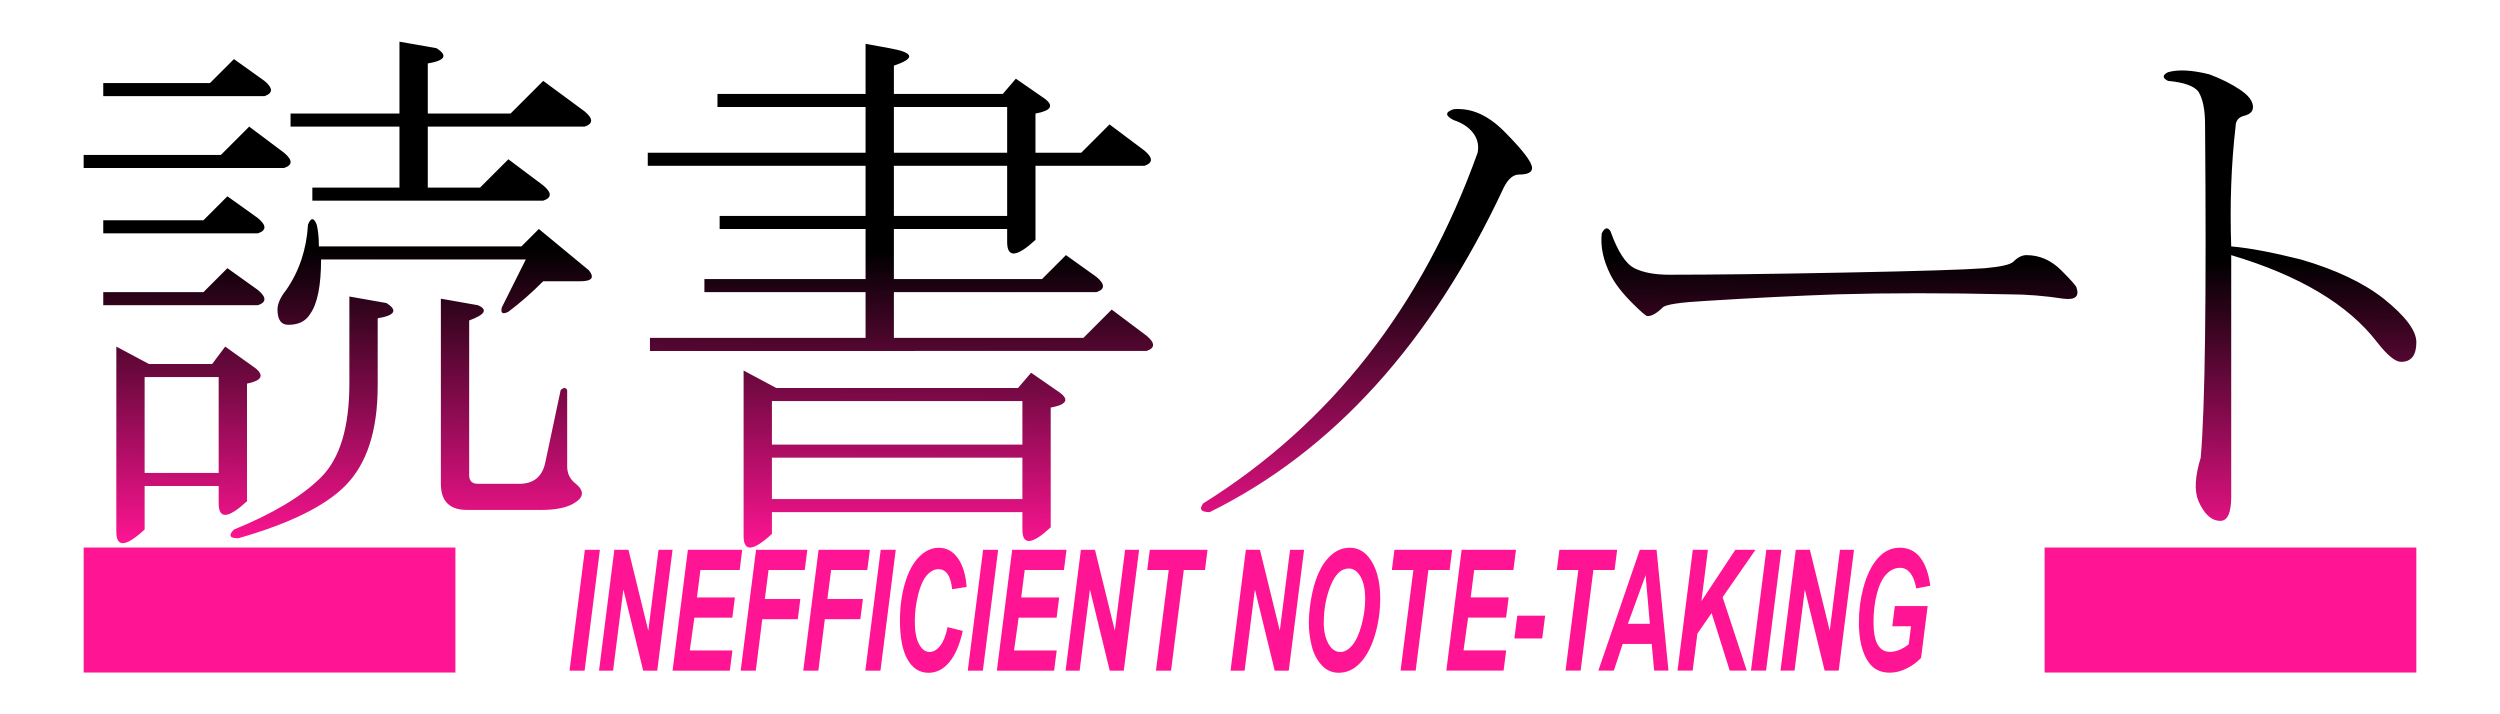 <?xml version="1.0" encoding="UTF-8" standalone="no"?>
<!-- Created with Inkscape (http://www.inkscape.org/) -->

<svg
   width="700"
   height="200"
   viewBox="0 0 185.208 52.917"
   version="1.1"
   id="svg1"
   xml:space="preserve"
   inkscape:version="1.3.2 (091e20e, 2023-11-25, custom)"
   sodipodi:docname="logo.svg"
   inkscape:export-xdpi="10.643809"
   inkscape:export-ydpi="10.643809"
   xmlns:inkscape="http://www.inkscape.org/namespaces/inkscape"
   xmlns:sodipodi="http://sodipodi.sourceforge.net/DTD/sodipodi-0.dtd"
   xmlns:xlink="http://www.w3.org/1999/xlink"
   xmlns="http://www.w3.org/2000/svg"
   xmlns:svg="http://www.w3.org/2000/svg"><sodipodi:namedview
     id="namedview1"
     pagecolor="#ffffff"
     bordercolor="#000000"
     borderopacity="0.25"
     inkscape:showpageshadow="false"
     inkscape:pageopacity="0.0"
     inkscape:pagecheckerboard="true"
     inkscape:deskcolor="#d1d1d1"
     inkscape:document-units="px"
     showgrid="false"
     inkscape:zoom="0.62713214"
     inkscape:cx="399.43735"
     inkscape:cy="175.40163"
     inkscape:current-layer="g5"
     borderlayer="true"><inkscape:grid
       id="grid1"
       units="px"
       originx="0"
       originy="0"
       spacingx="0.265"
       spacingy="0.265"
       empcolor="#0099e5"
       empopacity="0.302"
       color="#0099e5"
       opacity="0.149"
       empspacing="5"
       dotted="false"
       gridanglex="30"
       gridanglez="30"
       visible="false" /></sodipodi:namedview><defs
     id="defs1"><linearGradient
       id="linearGradient9"
       inkscape:collect="always"><stop
         style="stop-color:#ff1493;stop-opacity:1;"
         offset="0"
         id="stop9" /><stop
         style="stop-color:#000000;stop-opacity:1;"
         offset="1"
         id="stop10" /></linearGradient><linearGradient
       inkscape:collect="always"
       xlink:href="#linearGradient9"
       id="linearGradient10"
       x1="16.034"
       y1="159.629"
       x2="16.205"
       y2="134.975"
       gradientUnits="userSpaceOnUse"
       gradientTransform="matrix(0.891,0,0,0.891,-8.089,-98.303)" /></defs><g
     inkscape:groupmode="layer"
     id="layer2"
     inkscape:label="Layer 2"
     style="display:inline;fill:#000000;fill-opacity:1;fill-rule:nonzero;stroke:none;stroke-opacity:1"><g
       id="g5"
       transform="translate(0,1.587)"><path
         d="m 18.678,56.449 h 1.933 q 1.953,0 1.953,1.568 0,0.816 -0.582,1.237 -0.52,0.372 -1.43,0.372 h -0.923 v 2.298 h -0.951 z m 0.951,0.713 v 1.75 h 0.896 q 1.078,0 1.078,-0.889 0,-0.861 -1.044,-0.861 z m 12.404,-0.713 h 1.967 q 1.94,0 1.94,1.488 0,0.548 -0.317,0.916 -0.279,0.327 -0.768,0.475 l 1.264,2.594 H 35.096 l -1.109,-2.453 -0.248,0.007 h -0.775 v 2.446 h -0.93 z m 0.93,0.713 v 1.609 h 0.954 q 1.071,0 1.071,-0.82 0,-0.789 -1.03,-0.789 z m 16.084,-0.713 v 0.754 h -2.663 v 1.447 h 2.012 v 0.754 h -2.012 v 1.764 h 2.718 v 0.754 h -3.669 v -5.474 z m 12.99,1.271 -0.923,0.251 q -0.214,-0.896 -0.975,-0.896 -0.462,0 -0.706,0.217 -0.207,0.186 -0.207,0.496 0,0.386 0.238,0.586 0.217,0.179 0.768,0.331 l 0.289,0.086 q 0.961,0.262 1.316,0.686 0.286,0.345 0.286,0.93 0,0.796 -0.565,1.226 -0.517,0.396 -1.412,0.396 -0.865,0 -1.402,-0.4 -0.486,-0.362 -0.665,-1.02 l 0.91,-0.289 q 0.114,0.506 0.444,0.765 0.286,0.224 0.692,0.224 1.047,0 1.047,-0.782 0,-0.393 -0.231,-0.586 -0.224,-0.189 -0.837,-0.362 l -0.282,-0.083 q -0.913,-0.272 -1.254,-0.692 -0.286,-0.351 -0.286,-0.954 0,-0.692 0.537,-1.109 0.493,-0.386 1.292,-0.386 1.492,0 1.926,1.364 z M 75.203,56.449 v 0.754 h -2.663 v 1.447 h 2.012 v 0.754 H 72.54 v 1.764 h 2.718 v 0.754 h -3.669 v -5.474 z m 13.624,0 v 5.474 h -1.164 l -1.326,-2.822 q -0.424,-0.913 -0.785,-1.809 h -0.096 q 0.048,0.91 0.048,1.977 v 2.653 h -0.875 v -5.474 h 1.433 l 1.137,2.425 q 0.42,0.93 0.727,1.878 h 0.096 q -0.069,-1.116 -0.069,-2.005 v -2.298 z m 13.545,0 v 0.768 h -1.63 v 4.706 H 99.781 V 57.217 H 98.166 v -0.768 z m 12.956,0 v 0.754 h -2.663 v 1.447 h 2.012 v 0.754 h -2.012 v 1.764 h 2.718 v 0.754 h -3.669 v -5.474 z m 9.424,0 h 1.833 q 1.337,0 2.002,0.751 0.603,0.686 0.603,1.95 0,1.44 -0.847,2.167 -0.706,0.606 -1.884,0.606 h -1.705 z m 0.944,0.734 v 4.007 h 0.741 q 0.889,0 1.33,-0.551 0.413,-0.513 0.413,-1.481 0,-1.974 -1.695,-1.974 z m 12.315,4.727 z m 11.133,-5.46 h 1.953 q 1.054,0 1.506,0.407 0.365,0.327 0.365,0.954 0,0.503 -0.334,0.83 -0.286,0.282 -0.754,0.362 v 0.048 q 0.648,0.107 0.975,0.493 0.282,0.334 0.282,0.827 0,0.782 -0.568,1.192 -0.506,0.362 -1.371,0.362 h -2.053 z m 0.93,0.713 v 1.537 h 0.834 q 0.586,0 0.875,-0.245 0.241,-0.203 0.241,-0.551 0,-0.403 -0.265,-0.579 -0.245,-0.162 -0.768,-0.162 z m 0,2.25 v 1.798 h 1.016 q 0.572,0 0.851,-0.272 0.234,-0.231 0.234,-0.637 0,-0.448 -0.358,-0.682 -0.317,-0.207 -0.848,-0.207 z m 16.456,-2.963 -1.791,3.211 v 2.263 h -0.961 v -2.263 l -1.764,-3.211 h 1.058 l 1.089,2.036 q 0.038,0.069 0.169,0.334 0.09,-0.189 0.176,-0.341 l 1.054,-2.029 z"
         id="text14"
         style="fill:#ff1493;stroke-width:0.265"
         aria-label="PRESENTED BY" /><path
         d="m 69.509,65.363 q 0.463,0 0.748,0.289 0.251,0.251 0.251,0.646 0,0.27 -0.145,0.859 -0.145,0.588 -0.323,1.047 -0.916,2.339 -3.014,3.622 -0.834,0.511 -1.201,0.511 -0.236,0 -0.357,-0.188 -0.087,-0.14 -0.087,-0.275 0,-0.265 0.333,-0.453 1.413,-0.815 2.31,-2.108 0.796,-1.138 1.1,-2.484 0.024,-0.106 0.024,-0.164 0,-0.116 -0.135,-0.116 -0.106,0 -0.265,0.014 -0.275,0.024 -2.489,0.174 -0.82,0.058 -1.799,0.14 -0.096,0.01 -0.14,0.01 -0.603,0 -0.603,-0.617 0,-0.468 0.449,-0.555 0.207,-0.043 4.322,-0.289 0.41,-0.024 0.637,-0.043 0.299,-0.019 0.386,-0.019 z m 1.857,-1.838 q 0.275,0 0.531,0.14 0.27,0.15 0.424,0.42 0.15,0.26 0.15,0.545 0,0.424 -0.294,0.748 -0.328,0.362 -0.815,0.362 -0.227,0 -0.439,-0.092 -0.28,-0.125 -0.453,-0.371 -0.212,-0.294 -0.212,-0.646 0,-0.593 0.502,-0.921 0.275,-0.183 0.608,-0.183 z m -0.005,0.584 q -0.14,0 -0.275,0.082 -0.246,0.154 -0.246,0.444 0,0.193 0.13,0.342 0.159,0.178 0.395,0.178 0.125,0 0.236,-0.058 0.285,-0.15 0.285,-0.463 0,-0.246 -0.188,-0.405 -0.15,-0.121 -0.338,-0.121 z m 4.891,1.177 v 4.92 q 0,0.212 0.092,0.212 0.169,0 0.912,-0.405 1.669,-0.921 2.826,-2.151 0.207,-0.217 0.453,-0.217 0.164,0 0.299,0.111 0.174,0.14 0.174,0.371 0,0.193 -0.169,0.42 -0.902,1.215 -2.489,2.262 -1.027,0.675 -1.992,1.023 -0.246,0.087 -0.444,0.087 -0.405,0 -0.714,-0.376 -0.193,-0.241 -0.193,-0.637 v -5.619 q 0,-0.318 0.27,-0.468 0.154,-0.087 0.352,-0.087 0.289,0 0.468,0.169 0.154,0.15 0.154,0.386 z m 9.405,1.148 q 0.145,0 0.28,0.063 0.381,0.174 0.381,0.569 0,0.352 -0.444,1.196 -0.603,1.143 -1.495,2.021 -0.656,0.641 -0.974,0.641 -0.183,0 -0.333,-0.164 -0.121,-0.13 -0.121,-0.299 0,-0.203 0.203,-0.424 1.182,-1.288 1.862,-3.13 0.174,-0.473 0.641,-0.473 z m 3.222,-0.198 q 0.246,0 0.555,0.304 0.748,0.728 1.466,1.799 0.791,1.186 0.791,1.664 0,0.352 -0.304,0.54 -0.188,0.121 -0.376,0.121 -0.381,0 -0.564,-0.333 -0.019,-0.034 -0.135,-0.27 -0.849,-1.813 -1.794,-3.019 -0.13,-0.169 -0.13,-0.362 0,-0.193 0.15,-0.318 0.154,-0.125 0.342,-0.125 z m 10.264,-0.873 q 0.463,0 0.748,0.289 0.251,0.251 0.251,0.646 0,0.27 -0.145,0.859 -0.145,0.588 -0.323,1.047 -0.916,2.339 -3.014,3.622 -0.834,0.511 -1.201,0.511 -0.236,0 -0.357,-0.188 -0.087,-0.14 -0.087,-0.275 0,-0.265 0.333,-0.453 1.413,-0.815 2.31,-2.108 0.796,-1.138 1.1,-2.484 0.024,-0.106 0.024,-0.164 0,-0.116 -0.135,-0.116 -0.106,0 -0.265,0.014 -0.275,0.024 -2.489,0.174 -0.82,0.058 -1.799,0.14 -0.096,0.01 -0.14,0.01 -0.603,0 -0.603,-0.617 0,-0.468 0.449,-0.555 0.207,-0.043 4.322,-0.289 0.41,-0.024 0.637,-0.043 0.299,-0.019 0.386,-0.019 z m 0.723,-1.158 q 0.275,0 0.868,0.54 0.506,0.458 0.506,0.723 0,0.188 -0.164,0.323 -0.13,0.106 -0.294,0.106 -0.222,0 -0.376,-0.251 -0.275,-0.453 -0.685,-0.878 -0.135,-0.145 -0.135,-0.289 0,-0.275 0.28,-0.275 z m 0.907,-0.69 q 0.285,0 0.83,0.458 0.506,0.424 0.506,0.723 0,0.207 -0.159,0.328 -0.116,0.087 -0.26,0.087 -0.207,0 -0.362,-0.241 -0.256,-0.391 -0.69,-0.805 -0.154,-0.15 -0.154,-0.289 0,-0.101 0.077,-0.178 0.077,-0.082 0.212,-0.082 z m 6.979,1.129 v 7.013 q 0,1.037 -0.902,1.037 -0.405,0 -1.201,-0.309 -0.482,-0.183 -0.743,-0.347 -0.28,-0.178 -0.28,-0.41 0,-0.14 0.082,-0.246 0.106,-0.15 0.333,-0.15 0.106,0 0.285,0.048 0.593,0.159 0.859,0.159 0.265,0 0.265,-0.318 v -6.477 q 0,-0.294 0.256,-0.439 0.178,-0.106 0.391,-0.106 0.251,0 0.439,0.13 0.217,0.145 0.217,0.415 z m 1.442,1.756 q 0.251,0 0.511,0.299 1.037,1.186 1.534,2.277 0.212,0.458 0.212,0.762 0,0.323 -0.256,0.521 -0.193,0.15 -0.449,0.15 -0.352,0 -0.54,-0.26 -0.053,-0.077 -0.154,-0.386 -0.4,-1.244 -1.22,-2.619 -0.092,-0.154 -0.092,-0.314 0,-0.236 0.178,-0.352 0.125,-0.077 0.275,-0.077 z m -4.394,-0.087 q 0.178,0 0.333,0.087 0.328,0.183 0.328,0.545 0,0.188 -0.145,0.584 -0.617,1.678 -1.688,2.788 -0.246,0.256 -0.477,0.256 -0.169,0 -0.299,-0.116 -0.154,-0.14 -0.154,-0.347 0,-0.159 0.212,-0.487 0.844,-1.336 1.244,-2.764 0.15,-0.545 0.646,-0.545 z m 9.984,0.579 -0.015,0.241 q -0.063,1.143 -0.338,2.33 -0.371,1.606 -1.037,2.595 -0.241,0.367 -0.526,0.367 -0.14,0 -0.26,-0.082 -0.183,-0.13 -0.183,-0.347 0,-0.145 0.178,-0.492 0.574,-1.1 0.83,-2.913 0.159,-1.109 0.217,-3.154 -0.289,-0.082 -0.289,-0.434 0,-0.41 0.396,-0.439 l 6.014,-0.405 q 0.092,-0.005 0.125,-0.005 0.777,0 0.777,0.593 0,0.188 -0.072,0.4 l -0.198,0.603 q 0.178,0.111 0.178,0.357 0,0.41 -0.376,0.434 z m 0.048,-0.849 4.428,-0.285 0.106,-0.516 q 0.01,-0.034 0.01,-0.063 0,-0.125 -0.111,-0.116 l -0.034,0.005 -4.36,0.299 -0.005,0.058 q 0,0.072 -0.01,0.217 -0.015,0.241 -0.024,0.4 z m 4.432,3.285 q -0.719,0.145 -1.514,0.251 0.453,0.068 0.453,0.429 v 0.188 l 1.756,-0.092 q 0.015,0 0.029,0 0.424,0 0.424,0.434 0,0.444 -0.415,0.463 l -1.794,0.087 v 0.559 l 2.576,-0.092 q 0.15,-0.005 0.26,0.063 0.193,0.121 0.193,0.391 0,0.473 -0.424,0.487 l -6.27,0.198 h -0.024 q -0.164,0.005 -0.294,-0.106 -0.135,-0.125 -0.135,-0.342 0,-0.294 0.212,-0.415 0.087,-0.053 0.203,-0.058 l 2.527,-0.087 v -0.545 l -1.659,0.082 h -0.024 q -0.159,0.01 -0.289,-0.101 -0.13,-0.116 -0.13,-0.328 0,-0.429 0.415,-0.453 l 1.688,-0.087 v -0.246 q 0,-0.232 0.256,-0.367 -1.264,0.183 -1.678,0.183 -0.236,0 -0.381,-0.227 -0.135,-0.212 -0.135,-0.357 0,-0.145 0.217,-0.362 0.357,-0.352 0.622,-0.656 l -0.661,0.043 q -0.154,0.01 -0.265,-0.063 -0.188,-0.125 -0.188,-0.376 0,-0.444 0.415,-0.468 l 4.939,-0.328 q 0.01,0 0.039,0 0.203,0 0.318,0.135 0.111,0.13 0.111,0.333 0,0.415 -0.396,0.444 l -1.172,0.072 q 0.347,0.121 0.878,0.598 0.415,0.371 0.415,0.641 0,0.227 -0.169,0.376 -0.169,0.145 -0.386,0.145 -0.246,0 -0.42,-0.27 -0.063,-0.096 -0.121,-0.178 z m -0.521,-0.656 q -0.198,-0.193 -0.198,-0.347 0,-0.169 0.174,-0.285 l -1.471,0.096 q -0.463,0.463 -0.834,0.772 1.172,-0.072 2.33,-0.236 z"
         id="text15"
         style="fill:#ff1493;stroke:#ff1493;stroke-width:0.265"
         aria-label="プレハブ小屋" /></g><g
       id="g1"
       transform="translate(0,-3.704)"><path
         d="m 28.625,26.154 q 1.291,0.807 -0.645,1.13 v 5.002 q 0,5.002 -2.42,7.422 -2.259,2.259 -7.907,3.873 -0.968,0 -0.323,-0.645 4.357,-1.775 6.454,-3.873 2.098,-2.098 2.098,-6.938 v -6.454 z m -7.422,-0.968 q 1.452,-2.098 1.614,-4.841 0.323,-0.807 0.645,0 0.161,0.645 0.161,1.614 h 15.006 l 1.291,-1.291 3.711,3.066 q 0.645,0.807 -0.645,0.807 -1.291,0 -2.743,0 -1.291,1.291 -2.582,2.259 -0.645,0.323 -0.484,-0.323 l 1.775,-3.55 H 23.785 q 0,2.904 -0.807,4.034 -0.484,0.807 -1.614,0.807 -0.807,0 -0.807,-1.13 0,-0.645 0.645,-1.452 z m 13.554,13.715 q 0,0.645 0.645,0.645 h 3.066 q 1.614,0 1.936,-1.614 l 1.13,-5.325 q 0.323,-0.323 0.484,0 v 5.648 q 0,0.807 0.645,1.291 0.968,0.807 -0.161,1.452 -0.807,0.484 -2.42,0.484 h -5.486 q -1.936,0 -1.936,-1.936 V 25.831 l 2.743,0.484 q 1.13,0.484 -0.645,1.13 z M 31.691,17.602 h 3.873 l 2.098,-2.098 2.582,1.936 q 0.968,0.807 0,1.13 H 23.139 v -0.968 h 6.454 v -4.518 h -8.068 v -0.968 h 8.068 V 6.791 l 2.743,0.484 q 1.291,0.807 -0.645,1.13 v 3.711 h 6.132 l 2.42,-2.42 3.066,2.259 q 0.968,0.807 0,1.13 H 31.691 Z m -15.975,13.07 0.968,-1.291 2.259,1.614 q 0.968,0.807 -0.645,1.13 v 8.713 q -2.098,1.936 -2.098,0.161 v -1.291 h -5.486 v 3.227 Q 8.617,44.872 8.617,43.097 V 29.381 l 2.42,1.291 z m -5.002,0.968 v 7.1 h 5.486 V 31.64 Z M 7.649,25.347 h 7.422 l 1.775,-1.775 2.259,1.614 q 0.968,0.807 0,1.13 H 7.649 Z m 0,-5.325 h 7.422 l 1.775,-1.775 2.259,1.614 q 0.968,0.807 0,1.13 H 7.649 Z M 6.197,15.182 h 10.166 l 2.098,-2.098 2.582,1.936 q 0.968,0.807 0,1.13 H 6.197 Z M 7.649,9.857 h 7.907 l 1.775,-1.775 2.259,1.614 q 0.968,0.807 0,1.13 H 7.649 Z M 66.222,24.379 h 10.972 l 1.775,-1.775 2.259,1.614 q 0.968,0.807 0,1.13 h -15.006 v 3.389 h 14.038 l 2.098,-2.098 2.582,1.936 q 0.968,0.807 0,1.13 H 48.15 V 28.736 H 64.124 V 25.347 H 52.184 V 24.379 H 64.124 V 20.668 H 53.313 v -0.968 h 10.811 v -3.711 h -16.136 v -0.968 h 16.136 v -3.389 H 53.152 V 10.664 H 64.124 V 6.952 l 1.775,0.323 q 2.743,0.484 0.323,1.291 v 2.098 h 8.068 l 0.968,-1.13 2.098,1.452 q 1.13,0.807 -0.645,1.13 v 2.904 h 3.389 l 2.098,-2.098 2.582,1.936 q 0.968,0.807 0,1.13 h -8.068 v 5.486 Q 74.613,23.411 74.613,21.636 v -0.968 h -8.391 z m 8.391,-8.391 h -8.391 v 3.711 h 8.391 z m 0,-4.357 h -8.391 v 3.389 H 74.613 Z M 57.186,41.645 v 1.614 Q 55.088,45.194 55.088,43.419 V 31.156 l 2.42,1.291 h 17.911 l 0.968,-1.13 2.098,1.452 q 1.13,0.807 -0.645,1.13 v 8.875 Q 75.742,44.71 75.742,42.935 V 41.645 Z M 75.742,37.611 H 57.186 v 3.066 H 75.742 Z m 0,-4.195 H 57.186 v 3.227 H 75.742 Z m 36.79,-16.781 q -0.645,0 -1.13,0.968 -8.068,17.265 -21.783,24.042 -0.968,0 -0.484,-0.645 14.2,-8.875 20.331,-25.979 0.161,-0.807 -0.323,-1.452 -0.484,-0.645 -1.452,-0.968 -0.968,-0.484 0,-0.807 1.936,-0.161 3.711,1.614 2.098,2.098 2.098,2.743 0,0.484 -0.968,0.484 z m 36.306,8.875 q -7.1,-0.161 -12.747,0 -4.518,0.161 -9.682,0.484 -2.904,0.161 -3.227,0.484 -0.645,0.645 -1.13,0.645 -0.161,0 -1.13,-0.968 -1.13,-1.13 -1.614,-2.098 -0.807,-1.614 -0.645,-3.066 0.323,-0.645 0.645,-0.161 0.807,2.259 1.775,2.743 0.968,0.484 2.582,0.484 4.841,0 13.07,-0.161 8.229,-0.161 10.327,-0.323 1.775,-0.161 2.098,-0.484 0.484,-0.484 0.968,-0.484 1.452,0 2.582,1.13 1.13,1.13 1.13,1.291 0.323,0.968 -0.968,0.807 -2.098,-0.323 -4.034,-0.323 z m 16.459,-3.55 q 1.936,0.161 5.163,0.968 3.873,1.13 6.132,2.904 2.42,1.936 2.42,3.227 0,1.452 -1.13,1.452 -0.645,0 -1.775,-1.452 -3.227,-4.195 -10.811,-6.454 0,15.168 0,17.911 0,1.775 -0.807,1.775 -0.968,0 -1.614,-1.452 -0.484,-1.13 0.161,-3.227 0.484,-5.486 0.323,-24.688 0,-1.614 -0.484,-2.42 -0.484,-0.645 -2.259,-0.807 -0.645,-0.323 0,-0.645 1.13,-0.323 3.066,0.161 1.291,0.484 2.259,1.13 0.968,0.645 0.968,1.291 0,0.484 -0.645,0.645 -0.645,0.161 -0.645,0.807 -0.484,4.195 -0.323,8.875 z"
         id="text1"
         style="fill:url(#linearGradient10);stroke-width:1"
         aria-label="読書ノート" /><rect
         style="fill:#ff1493;fill-opacity:1;fill-rule:nonzero;stroke:none;stroke-width:0.265;stroke-opacity:1"
         id="rect16"
         width="27.54"
         height="9.26"
         x="151.471"
         y="44.268" /><path
         style="fill:#ff1493;stroke-width:0.265"
         d="m 54.16,41.579 1.46,-6.972 H 57.051 l -1.455,6.972 z m 8.342,0 h -1.336 l -1.883,-4.684 -0.98,4.684 h -1.336 l 1.455,-6.972 h 1.341 l 1.888,4.665 0.975,-4.665 h 1.332 z m 1.46,0 1.455,-6.972 h 5.17 l -0.243,1.165 h -3.733 l -0.333,1.584 h 3.61 l -0.243,1.165 h -3.61 l -0.438,1.893 h 4.057 l -0.247,1.165 z m 6.477,0 1.46,-6.972 h 4.879 l -0.247,1.165 h -3.443 l -0.352,1.674 h 3.377 l -0.243,1.165 h -3.377 l -0.618,2.968 z m 5.949,0 1.46,-6.972 h 4.879 l -0.247,1.165 h -3.443 l -0.352,1.674 H 82.062 l -0.243,1.165 h -3.377 l -0.618,2.968 z m 5.907,0 1.46,-6.972 h 1.431 l -1.455,6.972 z m 7.818,-2.511 1.446,0.219 q -0.423,1.175 -1.27,1.798 -0.847,0.618 -1.983,0.618 -1.279,0 -2.002,-0.77 -0.718,-0.77 -0.718,-2.235 0,-1.189 0.48,-2.173 0.485,-0.989 1.341,-1.512 0.856,-0.523 1.864,-0.523 1.132,0 1.831,0.609 0.699,0.604 0.823,1.65 l -1.374,0.133 q -0.114,-0.609 -0.442,-0.88 -0.323,-0.276 -0.866,-0.276 -0.594,0 -1.113,0.361 -0.514,0.361 -0.823,1.132 -0.309,0.766 -0.309,1.531 0,0.837 0.399,1.294 0.404,0.457 1.003,0.457 0.556,0 1.018,-0.361 0.466,-0.361 0.694,-1.07 z m 1.921,2.511 1.46,-6.972 h 1.431 l -1.455,6.972 z m 2.768,0 1.455,-6.972 h 5.169 l -0.243,1.165 h -3.733 l -0.333,1.584 h 3.61 l -0.243,1.165 h -3.61 l -0.438,1.893 h 4.057 l -0.247,1.165 z m 12.07,0 h -1.336 l -1.883,-4.684 -0.98,4.684 h -1.336 l 1.455,-6.972 h 1.341 l 1.888,4.665 0.975,-4.665 h 1.332 z m 4.494,0 h -1.436 l 1.217,-5.807 h -2.045 l 0.243,-1.165 h 5.493 l -0.243,1.165 h -2.016 z m 11.195,0 h -1.336 l -1.883,-4.684 -0.98,4.684 h -1.336 l 1.455,-6.972 h 1.341 l 1.888,4.665 0.975,-4.665 h 1.332 z m 1.912,-2.735 q 0,-0.618 0.185,-1.303 0.243,-0.918 0.737,-1.593 0.499,-0.675 1.256,-1.065 0.756,-0.395 1.722,-0.395 1.294,0 2.088,0.804 0.799,0.804 0.799,2.131 0,1.103 -0.518,2.135 -0.518,1.032 -1.408,1.588 -0.889,0.556 -2.012,0.556 -0.975,0 -1.636,-0.442 -0.661,-0.442 -0.937,-1.094 -0.276,-0.656 -0.276,-1.322 z m 1.417,-0.029 q 0,0.718 0.438,1.203 0.438,0.485 1.151,0.485 0.58,0 1.113,-0.38 0.537,-0.385 0.885,-1.16 0.352,-0.78 0.352,-1.517 0,-0.823 -0.442,-1.289 -0.442,-0.471 -1.127,-0.471 -1.051,0 -1.712,0.98 -0.656,0.98 -0.656,2.15 z m 8.741,2.763 h -1.436 l 1.217,-5.807 h -2.045 l 0.243,-1.165 h 5.493 l -0.243,1.165 h -2.016 z m 2.915,0 1.455,-6.972 h 5.17 l -0.243,1.165 h -3.733 l -0.333,1.584 h 3.61 l -0.243,1.165 h -3.61 l -0.438,1.893 h 4.057 l -0.247,1.165 z m 6.748,-3.172 h 2.649 l -0.276,1.317 h -2.649 z m 6.026,3.172 h -1.436 l 1.217,-5.807 h -2.045 l 0.243,-1.165 h 5.493 l -0.243,1.165 h -2.016 z m 6.758,-1.541 h -2.763 l -0.837,1.541 h -1.474 l 3.943,-6.972 h 1.593 l 1.132,6.972 h -1.36 z m -0.176,-1.16 -0.404,-2.806 -1.684,2.806 z m 2.63,2.701 1.455,-6.972 h 1.436 l -0.618,2.963 3.224,-2.963 h 1.921 l -3.129,2.735 2.297,4.237 H 164.498 l -1.722,-3.32 -1.355,1.184 -0.447,2.135 z m 6.986,0 1.46,-6.972 h 1.431 l -1.455,6.972 z m 8.342,0 h -1.336 l -1.883,-4.684 -0.98,4.684 h -1.336 l 1.455,-6.972 h 1.341 l 1.888,4.665 0.975,-4.665 h 1.332 z m 5.341,-3.724 h 3.12 l -0.628,2.991 q -0.552,0.357 -1.355,0.604 -0.799,0.247 -1.631,0.247 -1.294,0 -1.983,-0.585 -0.942,-0.799 -0.942,-2.316 0,-1.018 0.404,-1.95 0.485,-1.122 1.379,-1.741 0.894,-0.618 2.102,-0.618 1.208,0 1.936,0.561 0.732,0.561 0.97,1.636 l -1.336,0.152 q -0.176,-0.59 -0.571,-0.889 -0.39,-0.3 -0.984,-0.3 -0.694,0 -1.275,0.361 -0.58,0.361 -0.908,1.118 -0.328,0.756 -0.328,1.65 0,0.88 0.399,1.303 0.399,0.419 1.17,0.419 0.461,0 0.946,-0.128 0.485,-0.133 0.837,-0.314 l 0.214,-1.037 h -1.779 z"
         id="text17"
         transform="scale(0.779,1.284)"
         aria-label="INEFFICIENT NOTE-TAKING" /><rect
         style="fill:#ff1493;fill-opacity:1;fill-rule:nonzero;stroke:none;stroke-width:0.265;stroke-opacity:1"
         id="rect1"
         width="27.54"
         height="9.26"
         x="6.197"
         y="44.268" /></g></g></svg>
